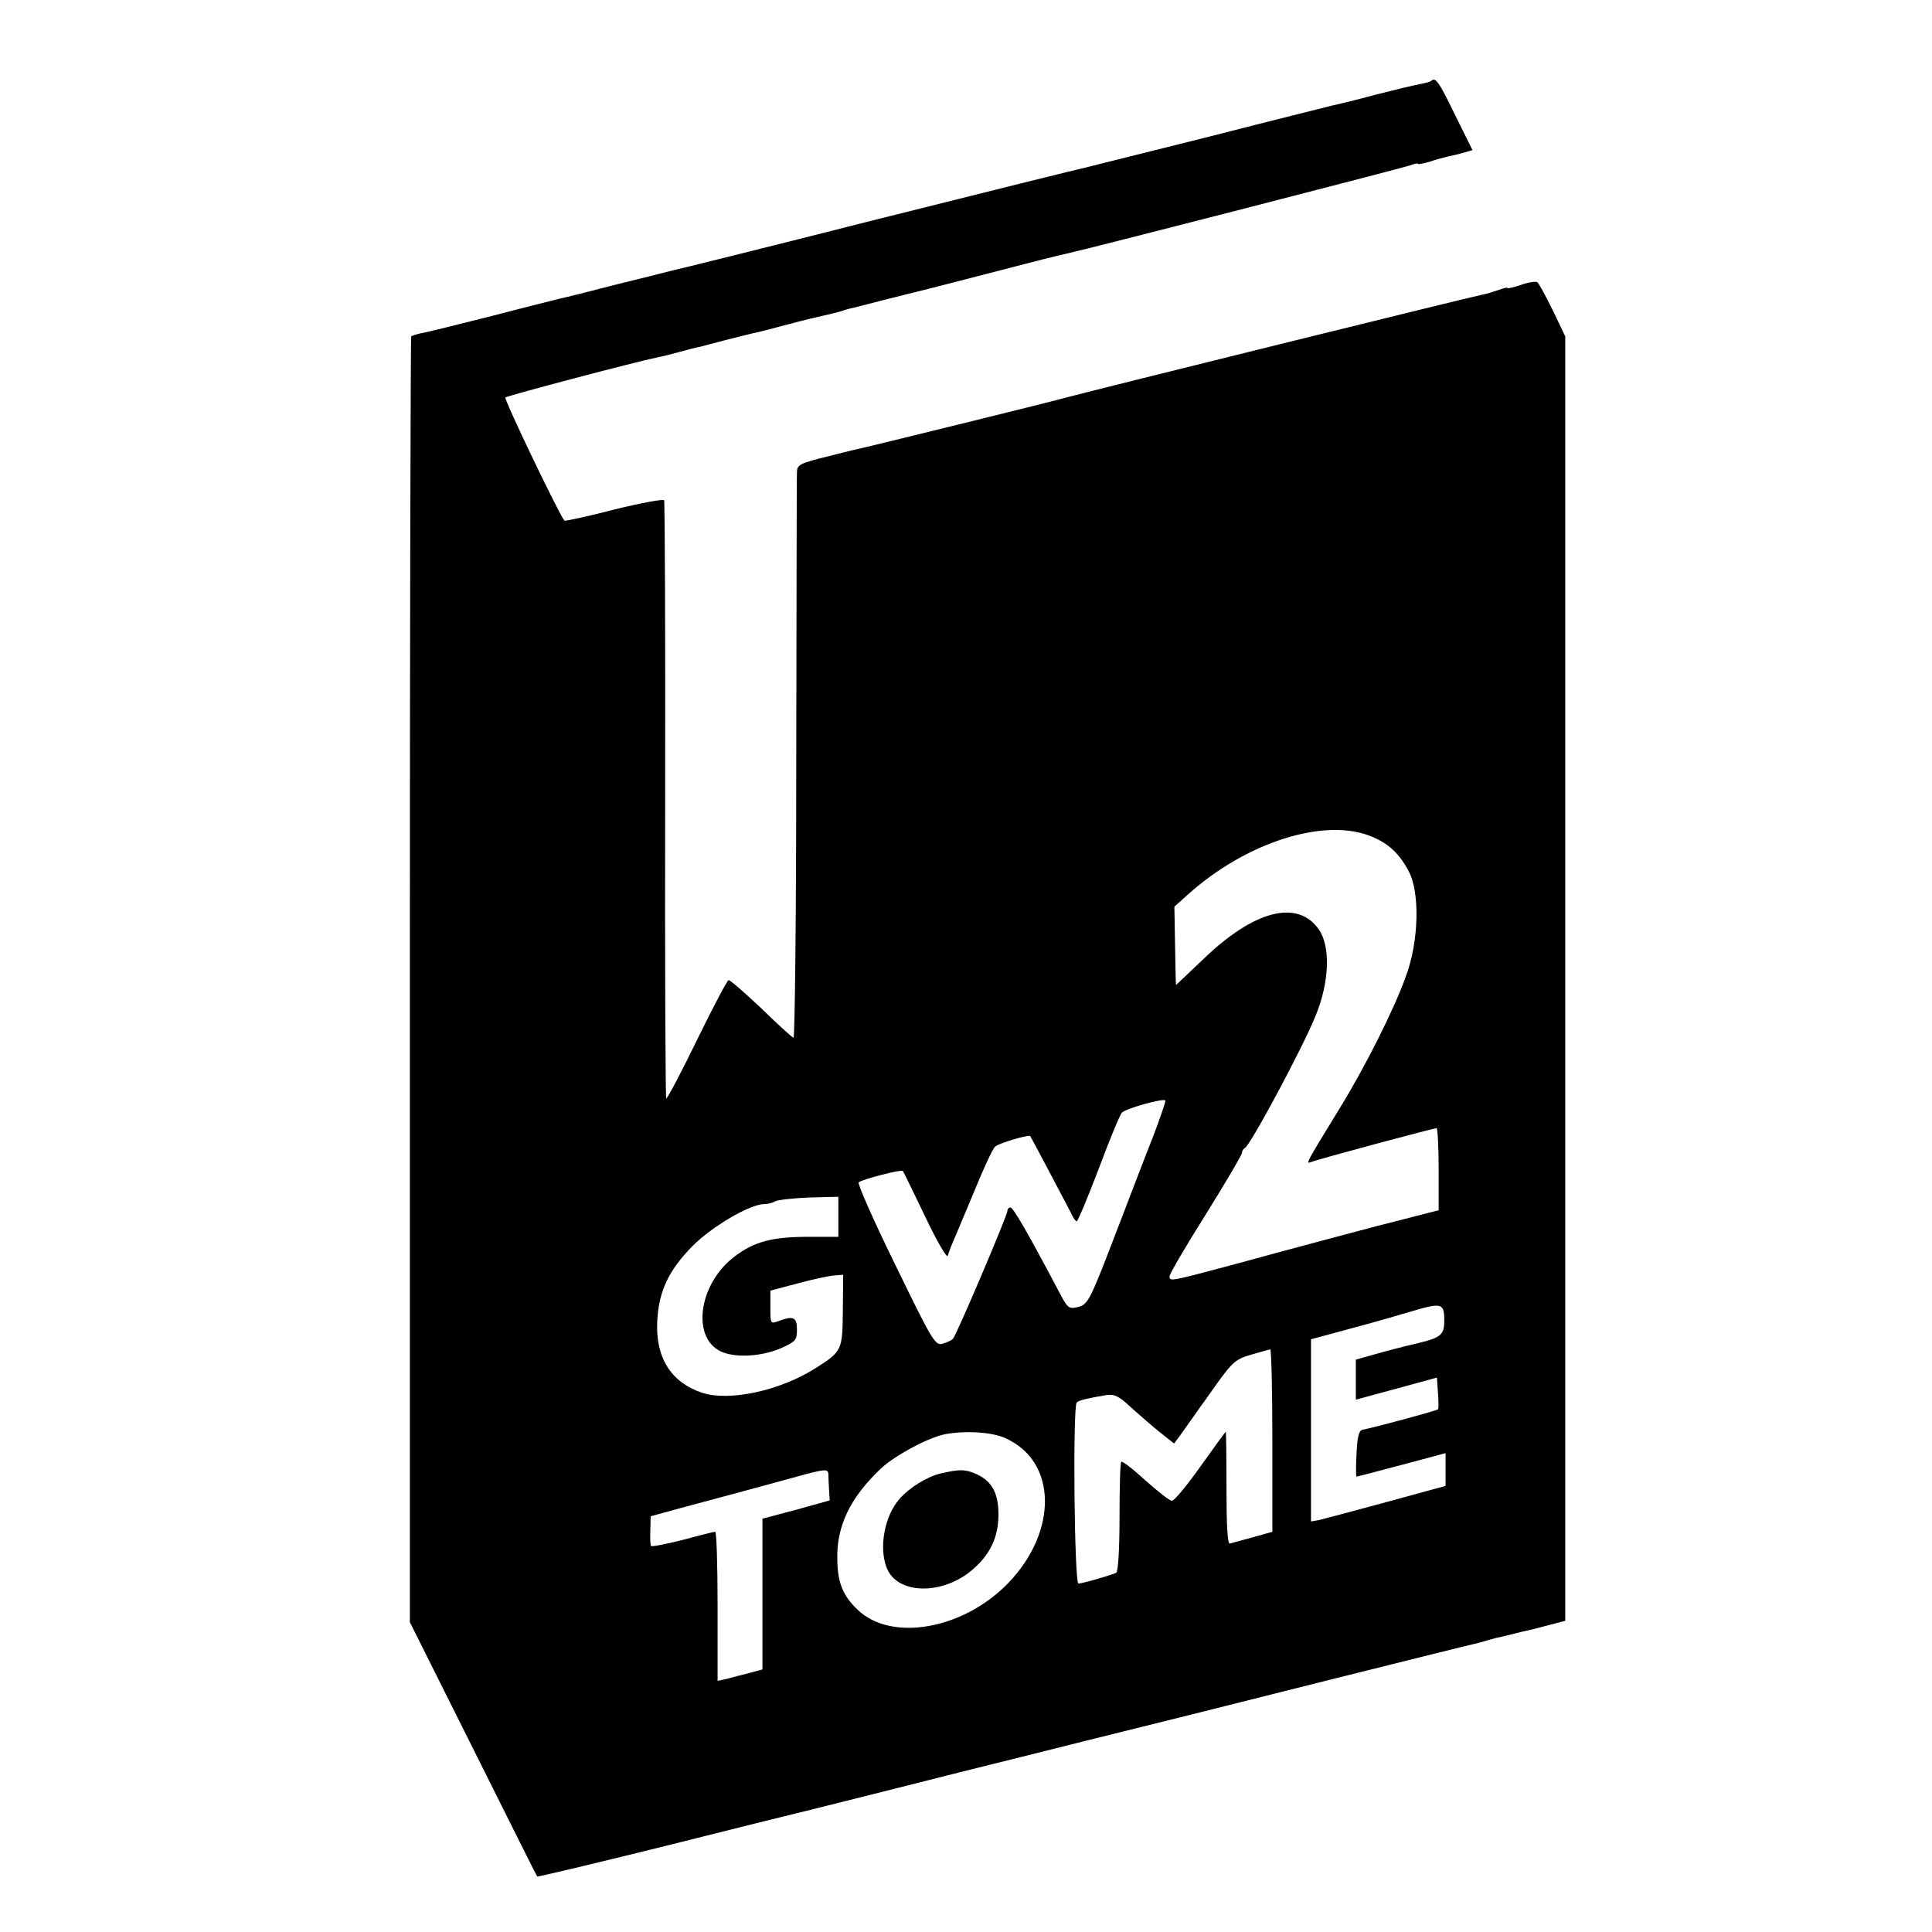 <?xml version="1.0" standalone="no"?>
<!DOCTYPE svg PUBLIC "-//W3C//DTD SVG 20010904//EN"
 "http://www.w3.org/TR/2001/REC-SVG-20010904/DTD/svg10.dtd">
<svg version="1.0" xmlns="http://www.w3.org/2000/svg"
 width="560pt" height="560pt" viewBox="0 0 560 560"
 preserveAspectRatio="xMidYMid meet">
<g transform="translate(0,560) scale(0.1,-0.1)"
fill="#000000" stroke="none">
<path d="M4149 5366 c-3 -3 -18 -7 -34 -10 -17 -3 -75 -17 -130 -31 -55 -15
-109 -28 -120 -30 -11 -3 -173 -43 -360 -91 -187 -47 -349 -87 -360 -90 -11
-2 -281 -69 -600 -149 -319 -81 -589 -148 -600 -150 -11 -3 -83 -21 -160 -40
-77 -20 -149 -38 -160 -40 -11 -3 -101 -25 -200 -51 -99 -25 -191 -48 -205
-50 -13 -3 -26 -7 -28 -9 -2 -2 -4 -841 -4 -1865 l0 -1862 183 -366 c101 -202
184 -369 186 -371 1 -2 168 38 370 88 203 51 376 94 385 96 10 2 136 34 280
70 145 37 270 68 278 70 8 2 134 33 280 70 277 69 289 72 318 79 9 2 190 48
402 101 212 53 393 98 403 100 10 2 27 7 37 10 10 3 28 8 39 10 12 3 30 7 41
10 11 3 28 7 38 9 9 2 38 9 63 16 l46 12 0 1861 0 1862 -36 75 c-20 41 -40 78
-45 82 -5 3 -26 0 -48 -8 -21 -7 -38 -11 -38 -9 0 3 -11 0 -25 -5 -14 -5 -36
-12 -48 -14 -28 -5 -1141 -280 -1217 -301 -51 -14 -523 -130 -566 -140 -10 -2
-61 -14 -111 -27 -86 -21 -93 -25 -93 -48 -1 -14 -1 -389 -2 -833 0 -444 -4
-807 -8 -805 -5 2 -47 40 -94 86 -48 45 -90 82 -94 81 -4 0 -45 -78 -92 -174
-46 -95 -87 -172 -89 -169 -2 2 -4 392 -3 865 1 474 -1 865 -3 869 -3 4 -68
-8 -145 -27 -77 -20 -142 -34 -144 -32 -14 15 -176 352 -171 357 5 5 384 105
440 116 11 2 40 9 65 16 25 7 52 14 60 15 8 2 40 11 72 19 31 8 67 17 80 20
12 2 59 14 103 26 44 12 91 23 105 26 14 3 34 8 45 11 11 4 25 8 30 9 6 1 48
12 95 24 47 12 92 23 100 25 8 2 96 24 195 50 173 45 194 50 233 59 85 19 977
249 997 256 14 5 25 8 25 5 0 -2 15 1 33 6 17 6 41 12 52 15 11 2 32 7 46 11
l27 8 -51 103 c-46 95 -56 109 -68 98z m-173 -2191 c49 -20 80 -49 107 -100
33 -61 30 -203 -8 -305 -35 -98 -119 -264 -191 -381 -102 -167 -100 -163 -83
-157 19 8 355 98 363 98 3 0 6 -53 6 -119 l0 -119 -82 -21 c-46 -12 -90 -23
-98 -25 -19 -5 -234 -62 -428 -115 -169 -45 -172 -46 -172 -30 0 6 47 87 105
179 58 93 105 173 105 179 0 5 4 11 8 13 15 6 168 291 205 383 41 99 44 203 9
252 -62 87 -188 54 -334 -87 -43 -41 -79 -75 -79 -75 -1 0 -2 51 -3 113 l-2
114 39 35 c169 152 398 225 533 168z m-634 -870 c-22 -55 -72 -187 -113 -293
-69 -180 -76 -193 -103 -200 -28 -7 -31 -5 -56 43 -90 170 -133 245 -141 245
-5 0 -9 -4 -9 -10 0 -13 -149 -363 -158 -371 -4 -4 -17 -10 -30 -14 -21 -6
-30 9 -136 227 -63 128 -111 237 -107 241 8 8 123 38 128 33 1 -1 30 -60 64
-131 34 -72 64 -123 66 -115 3 8 8 24 13 35 5 11 32 76 61 145 28 69 56 130
63 136 9 10 98 36 102 31 4 -5 109 -205 119 -224 5 -13 13 -23 16 -23 3 0 32
69 64 153 31 83 61 156 67 162 11 12 122 43 126 35 1 -3 -15 -50 -36 -105z
m-912 -232 l0 -58 -87 0 c-105 0 -158 -14 -215 -58 -106 -81 -125 -242 -32
-277 42 -16 112 -11 165 11 45 20 49 24 49 55 0 36 -10 41 -53 25 -24 -9 -24
-8 -24 39 l0 49 79 21 c44 12 92 22 106 23 l26 2 -1 -103 c-1 -115 -2 -119
-78 -167 -103 -66 -251 -98 -330 -72 -90 30 -135 102 -130 206 4 87 32 148
103 220 56 56 166 121 208 121 11 0 25 4 31 8 7 4 51 9 98 11 l85 2 0 -58z
m1756 -287 c2 -55 -4 -62 -79 -80 -40 -9 -96 -24 -124 -32 l-53 -15 0 -58 0
-58 118 32 117 32 3 -44 c2 -25 2 -47 0 -48 -4 -4 -181 -52 -218 -59 -11 -2
-16 -20 -18 -69 -2 -37 -2 -67 0 -67 2 0 60 15 131 34 l127 34 0 -48 0 -47
-172 -47 c-95 -26 -183 -49 -195 -52 l-23 -4 0 264 0 264 118 32 c64 17 144
40 177 50 77 23 89 22 91 -14z m-498 -361 l0 -265 -57 -16 c-31 -8 -61 -17
-66 -18 -7 -3 -10 54 -10 160 0 90 -1 164 -2 164 -1 0 -34 -45 -73 -100 -39
-55 -76 -100 -83 -100 -7 0 -41 27 -77 59 -36 33 -67 57 -70 54 -3 -2 -5 -75
-5 -161 0 -94 -4 -159 -10 -161 -21 -9 -99 -31 -109 -31 -12 0 -17 513 -5 525
6 6 31 12 84 21 25 4 38 -2 75 -37 25 -22 62 -55 84 -72 l39 -31 16 21 c9 12
47 67 86 121 66 94 73 101 120 115 27 8 53 15 57 16 3 0 6 -118 6 -264z m-773
6 c149 -67 152 -270 7 -420 -131 -135 -340 -171 -437 -76 -42 40 -57 78 -58
143 -3 98 37 181 127 266 41 38 138 90 186 99 60 11 137 6 175 -12z m-514
-103 c0 -7 1 -27 2 -45 l2 -32 -97 -27 -98 -26 0 -219 0 -218 -37 -10 c-21 -5
-50 -13 -65 -17 l-28 -6 0 216 c0 119 -3 216 -7 216 -5 0 -48 -11 -96 -24 -48
-12 -89 -20 -90 -17 -2 3 -3 24 -2 46 l1 40 84 23 c120 32 264 71 340 92 80
22 90 23 91 8z"/>
<path d="M2726 1329 c-40 -10 -89 -40 -119 -74 -43 -49 -60 -140 -37 -199 30
-79 165 -81 252 -3 49 43 71 92 72 153 1 63 -17 98 -59 119 -36 17 -52 17
-109 4z"/>
</g>
</svg>
